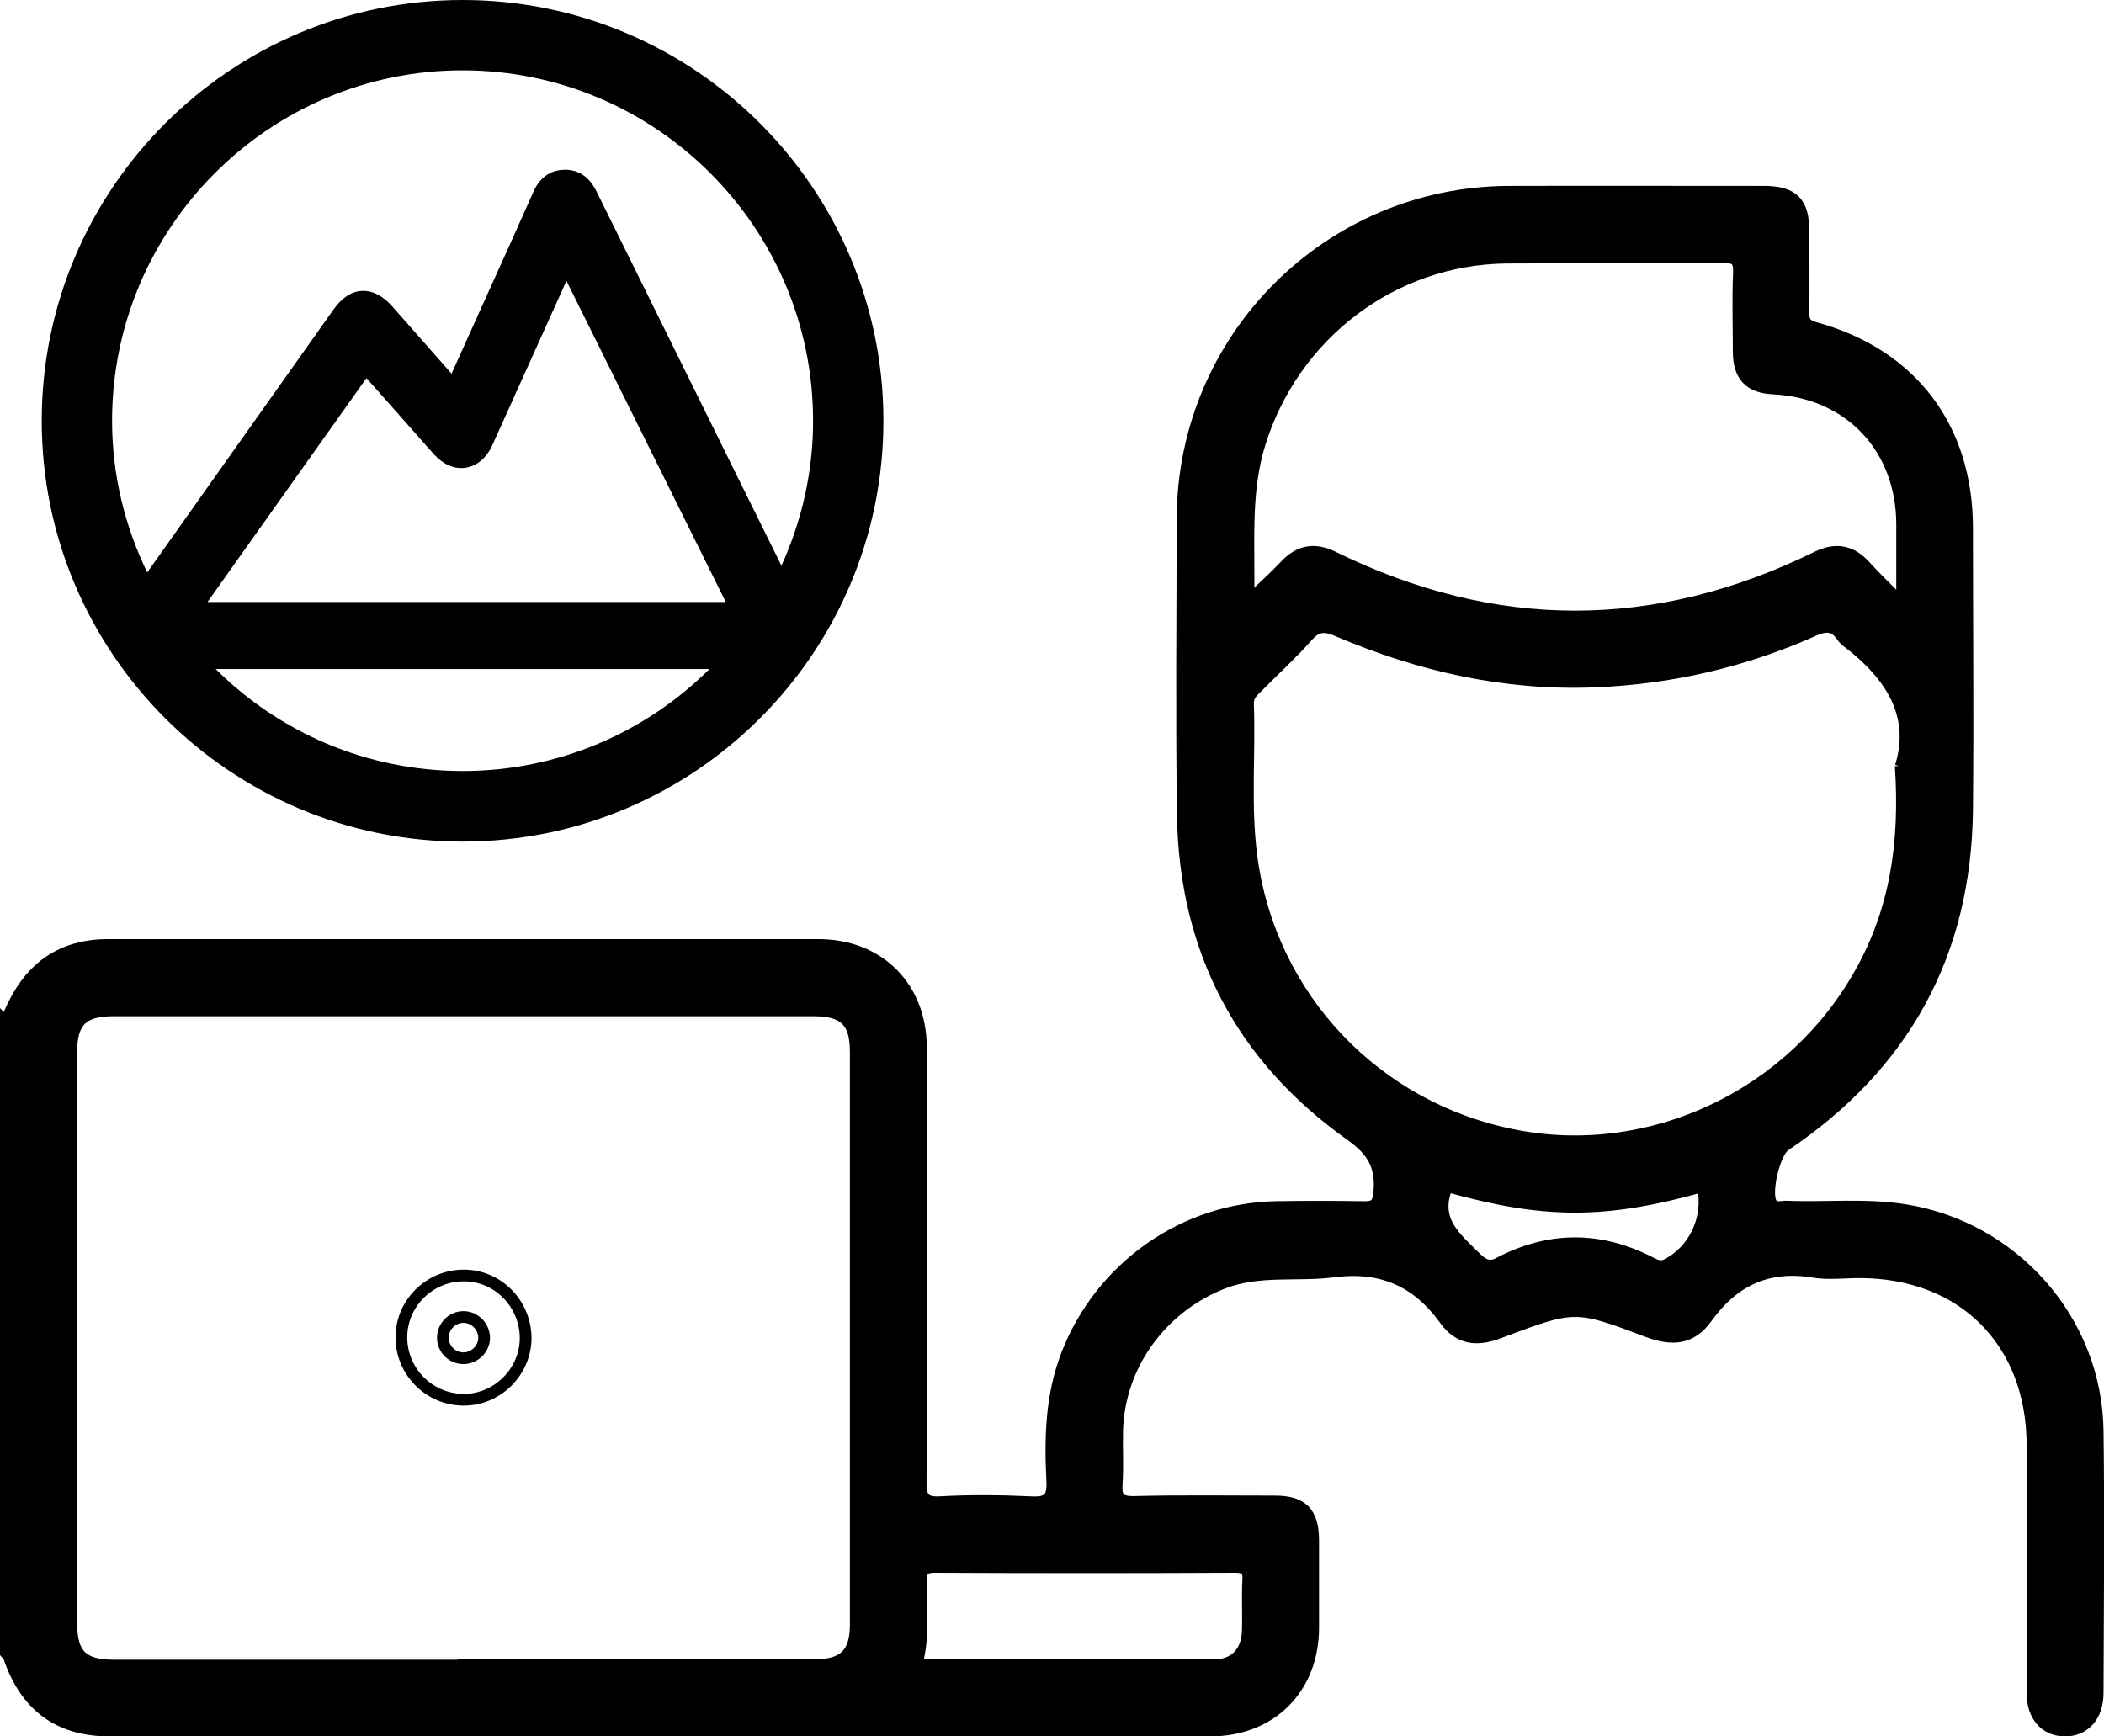 <?xml version="1.0" encoding="UTF-8"?><svg id="Layer_2" xmlns="http://www.w3.org/2000/svg" viewBox="0 0 89.74 74.07"><defs><style>.cls-1,.cls-2{stroke:#000;stroke-width:.5px;}.cls-2{fill:none;stroke-miterlimit:10;}</style></defs><g id="Layer_1-2"><g><path class="cls-1" d="M.25,43.62c.6-1.59,1.54-2.84,3.31-3.21,.34-.07,.69-.1,1.03-.1,10.11,0,20.21,0,30.32,0,2.58,0,4.37,1.8,4.37,4.39,0,6.17,.01,12.34-.01,18.51,0,.64,.11,.91,.83,.87,1.27-.07,2.56-.06,3.83,0,.73,.04,1-.11,.95-.92-.09-1.83-.05-3.65,.64-5.41,1.44-3.69,4.98-6.2,8.94-6.26,1.22-.02,2.44-.02,3.66,0,.48,.01,.66-.06,.71-.63,.1-1.12-.27-1.77-1.23-2.45-4.66-3.31-7.06-7.9-7.15-13.64-.06-4.22-.02-8.44-.01-12.66,.02-7.68,6.23-13.9,13.91-13.93,3.63-.01,7.26,0,10.89,0,1.22,0,1.68,.45,1.68,1.66,0,1.16,.02,2.33,0,3.49,0,.42,.12,.56,.54,.67,4.09,1.14,6.44,4.26,6.44,8.52,0,4.02,.04,8.03,0,12.05-.07,6.12-2.7,10.88-7.77,14.29-.45,.3-.87,2.06-.57,2.49,.16,.23,.43,.11,.65,.12,1.68,.07,3.36-.12,5.04,.15,4.64,.74,8.16,4.72,8.22,9.42,.05,3.72,.01,7.45,0,11.17,0,1.01-.58,1.63-1.43,1.61-.82-.02-1.35-.63-1.35-1.6,0-3.52,0-7.04,0-10.56,0-4.42-2.96-7.38-7.36-7.39-.67,0-1.35,.09-2-.02-1.95-.32-3.41,.39-4.53,1.95-.66,.92-1.46,.99-2.51,.6-3.11-1.18-3.14-1.16-6.36,.05-.94,.36-1.7,.27-2.3-.56-1.18-1.64-2.7-2.32-4.76-2.05-1.57,.2-3.18-.11-4.73,.5-2.61,1.03-4.41,3.49-4.49,6.28-.02,.76,.03,1.52-.02,2.27-.04,.59,.1,.79,.74,.78,2-.05,4.01-.02,6.01-.02,1.16,0,1.62,.47,1.63,1.63,0,1.25,0,2.5,0,3.75,0,2.59-1.8,4.39-4.38,4.39-15.65,0-31.31,0-46.96,0-2.16,0-3.57-1.04-4.28-3.13-.02-.07-.1-.13-.15-.19,0-8.96,0-17.93,0-26.89Zm19.52,27.41c4.99,0,9.99,0,14.98,0,1.25,0,1.75-.49,1.75-1.73,0-8.14,0-16.29,0-24.43,0-1.3-.48-1.77-1.8-1.77-9.96,0-19.91,0-29.87,0-1.31,0-1.79,.47-1.79,1.78,0,8.12,0,16.23,0,24.35,0,1.36,.47,1.82,1.84,1.82,4.96,0,9.93,0,14.89,0Zm61.3-38.33c.68-2.17-.4-3.9-2.27-5.32-.09-.07-.18-.15-.24-.25-.32-.46-.67-.47-1.18-.25-2.97,1.33-6.1,2.06-9.34,2.19-3.83,.16-7.49-.67-11-2.17-.52-.22-.86-.23-1.27,.23-.67,.76-1.43,1.45-2.14,2.17-.2,.2-.41,.37-.4,.72,.08,2.18-.14,4.36,.15,6.54,.8,5.99,5.29,10.73,11.25,11.88,5.81,1.13,11.83-1.73,14.74-6.97,1.48-2.65,1.92-5.51,1.7-8.79Zm-27.85-7.02c.61-.59,1.13-1.05,1.6-1.55,.6-.64,1.25-.75,2.03-.37,6.88,3.38,13.77,3.39,20.66,0,.78-.38,1.44-.27,2.03,.38,.47,.52,.98,1,1.59,1.62,0-1.28,0-2.35,0-3.42-.02-3.27-2.26-5.61-5.51-5.77-.99-.05-1.45-.53-1.46-1.54,0-1.13-.04-2.27,.01-3.4,.02-.56-.16-.66-.68-.66-3.08,.03-6.16,0-9.23,.02-4.86,.05-9.08,3.27-10.53,7.92-.68,2.19-.42,4.43-.49,6.78Zm-14.12,45.27c.07,.03,.13,.08,.18,.08,4.18,0,8.35,.01,12.53,0,.86,0,1.38-.56,1.41-1.44,.03-.73-.02-1.45,.02-2.18,.03-.47-.14-.57-.58-.57-4.26,.02-8.53,.02-12.79,0-.55,0-.58,.22-.59,.66-.01,1.16,.14,2.32-.18,3.46Zm22.62-20.34c-.61,1.46,.39,2.21,1.23,3.05,.31,.31,.59,.43,.97,.23,2.17-1.14,4.33-1.14,6.51-.01,.17,.09,.4,.2,.65,.07,1.19-.59,1.85-2,1.55-3.35-4.24,1.19-6.79,1.15-10.91,0Z"/><path class="cls-2" d="M17.12,57.01c.02-1.44,1.22-2.61,2.67-2.6,1.46,0,2.64,1.22,2.63,2.7-.02,1.43-1.23,2.62-2.67,2.6-1.47-.02-2.65-1.23-2.63-2.7Zm2.64,.93c.48,0,.88-.39,.89-.86,0-.5-.41-.91-.9-.9-.48,.01-.86,.41-.86,.89,0,.48,.4,.87,.88,.87Z"/><path d="M19.73,0C9.84,0,1.78,8.05,1.78,17.95s8.05,17.95,17.95,17.95,17.95-8.05,17.95-17.95S29.63,0,19.73,0Zm0,3c8.24,0,14.95,6.71,14.95,14.95,0,2.2-.49,4.29-1.35,6.18l-1.34-2.71c-2.18-4.41-4.36-8.83-6.54-13.24-.12-.24-.49-.97-1.4-.94-.89,.03-1.22,.75-1.32,.99-.57,1.28-1.14,2.56-1.72,3.83l-1.75,3.88-2.53-2.87c-.41-.46-.84-.68-1.29-.66-.45,.02-.86,.29-1.22,.8l-7.8,11.01c-.05,.07-.09,.13-.14,.2-.95-1.96-1.5-4.15-1.5-6.47,0-8.24,6.71-14.95,14.95-14.95Zm11.23,22.68H8.85l6.78-9.55,2.04,2.3c.28,.32,.56,.64,.85,.96,.39,.43,.88,.64,1.35,.56,.47-.07,.88-.42,1.12-.94l3.17-7.03,6.8,13.71Zm-21.76,2.86H27.7c.6,0,1.2,0,1.79,0,.26,0,.51,0,.77,0-2.7,2.69-6.43,4.35-10.53,4.35s-7.83-1.66-10.53-4.35Z"/></g></g></svg>